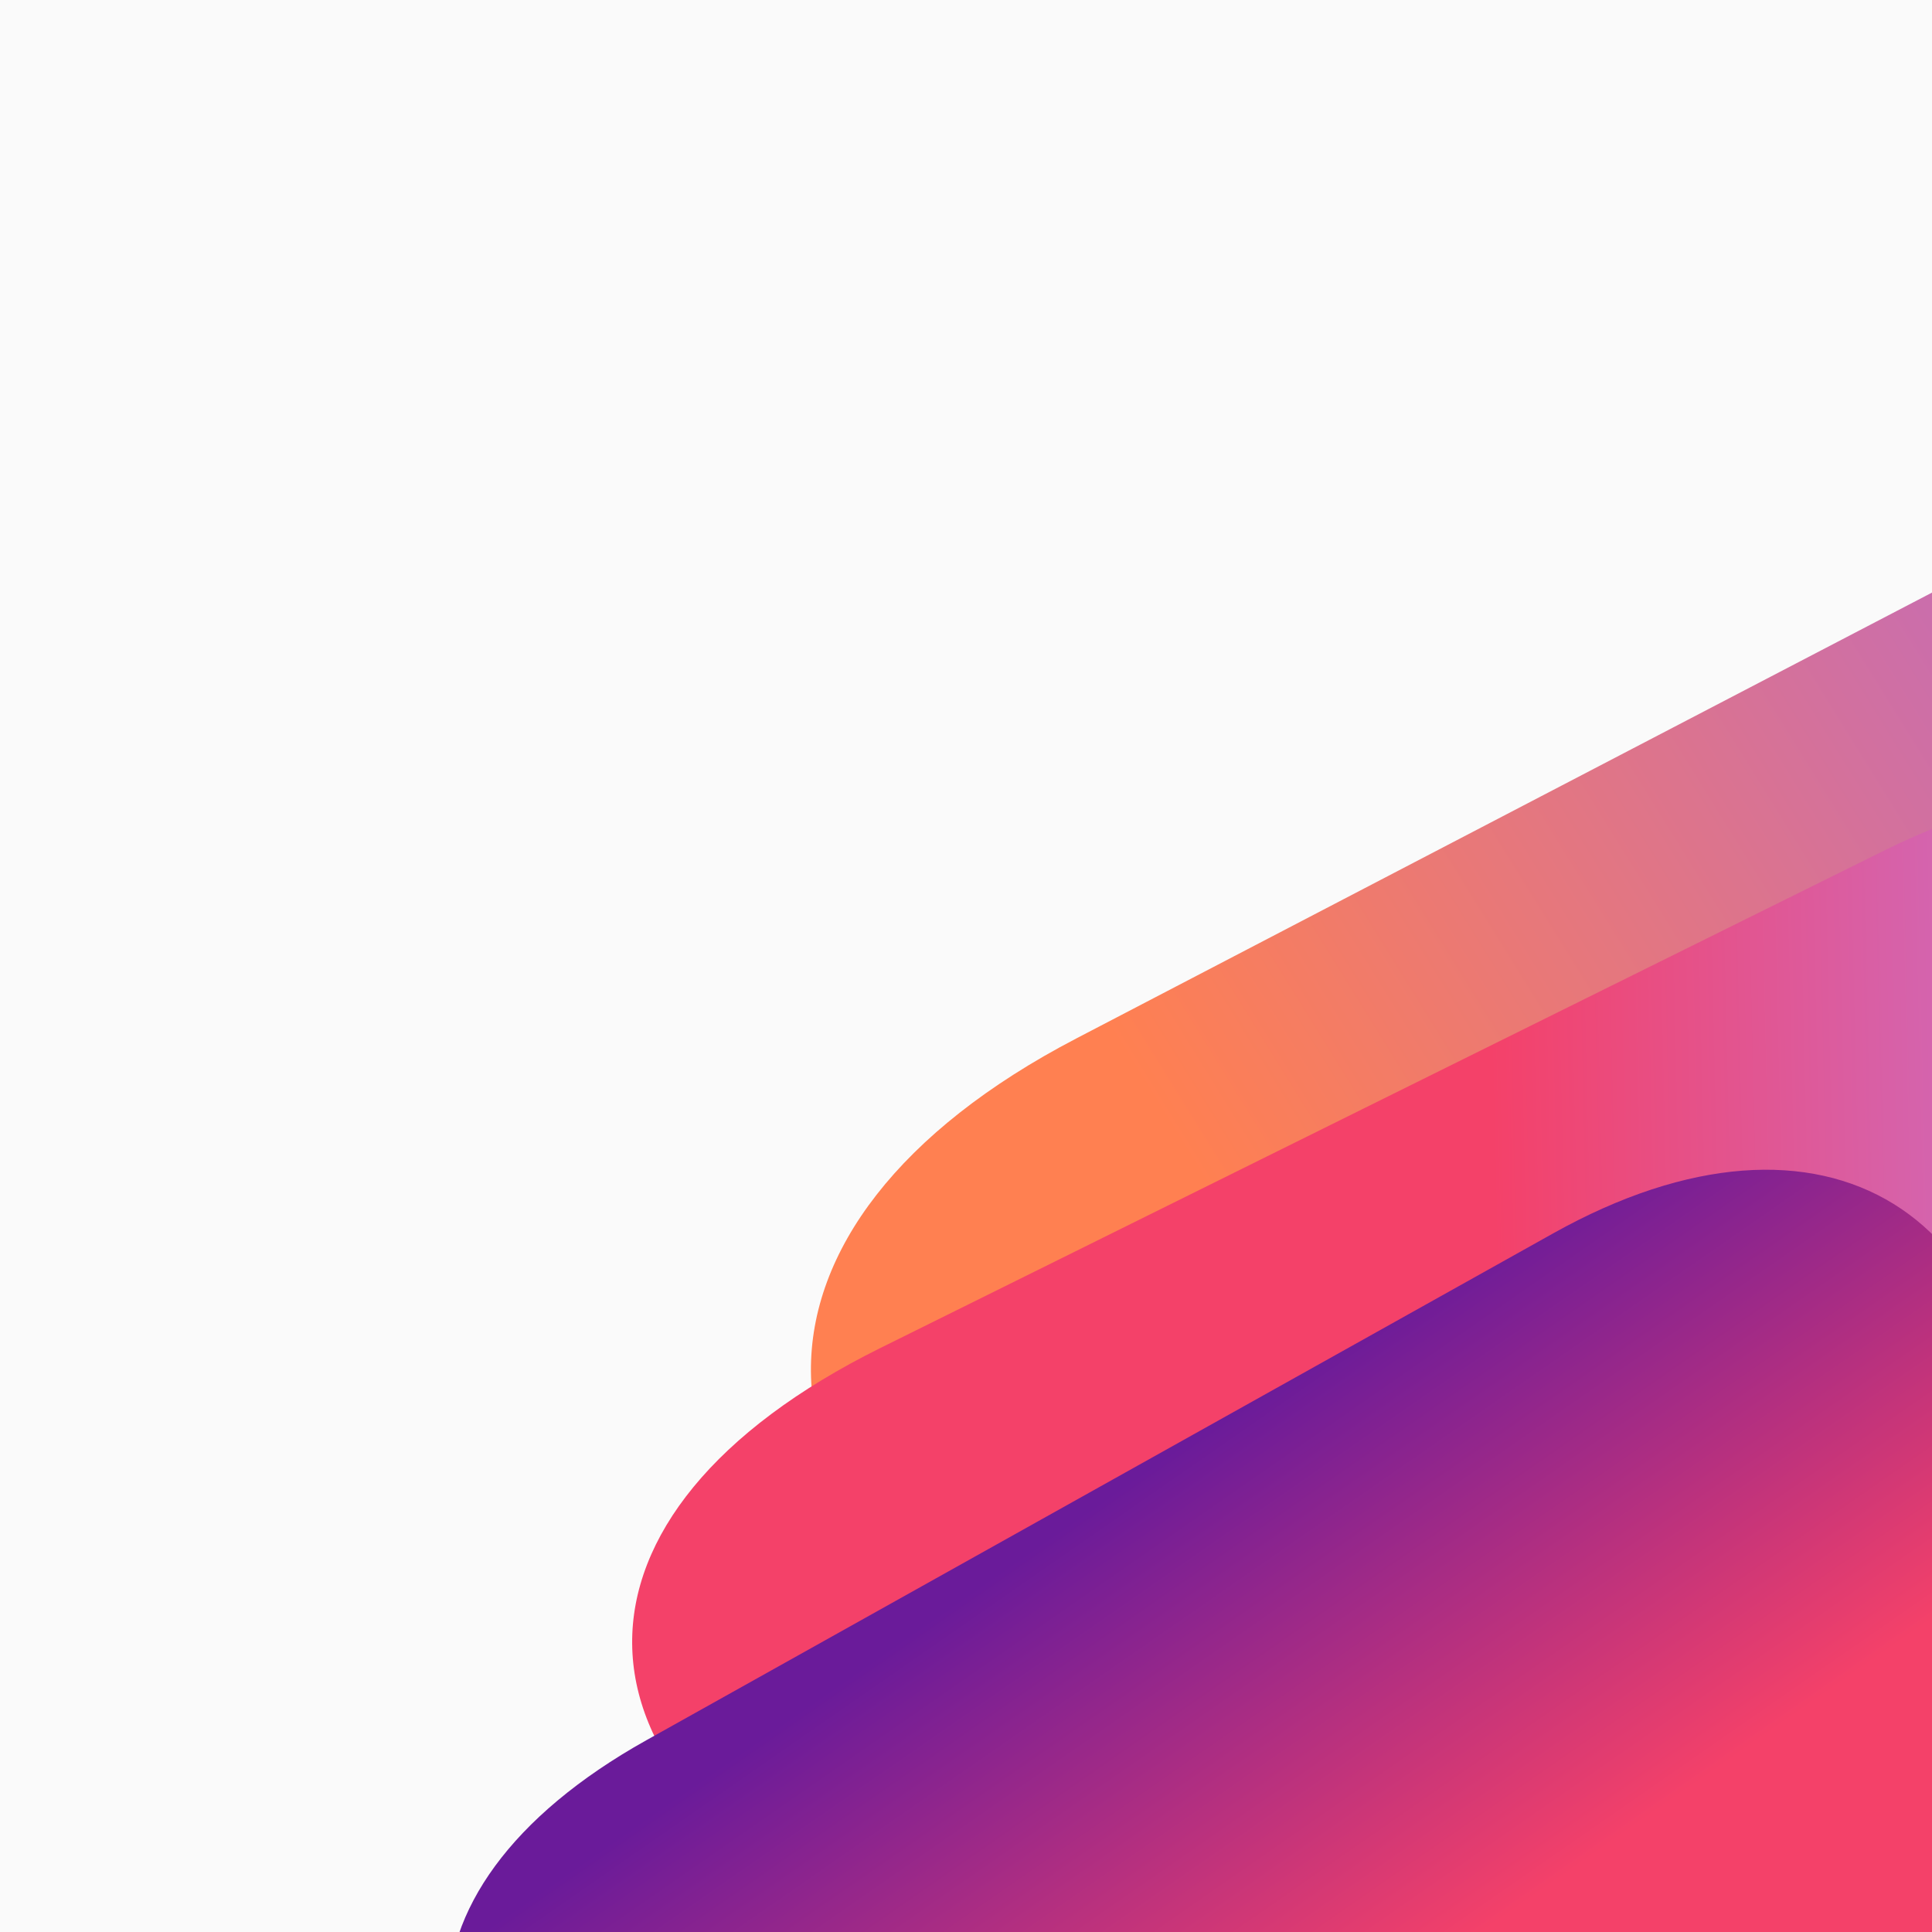 <?xml version="1.0" encoding="UTF-8" standalone="no"?><!-- Generator: Gravit.io --><svg xmlns="http://www.w3.org/2000/svg" xmlns:xlink="http://www.w3.org/1999/xlink" style="isolation:isolate" viewBox="0 0 600 600" width="600pt" height="600pt"><rect x="0" y="0" width="600" height="600" fill="#333333" stroke="none"/><defs><clipPath id="_clipPath_mMGGqDHIzylRKRUckVfR5JvUiFJwPJFZ"><rect width="600" height="600"/></clipPath></defs><g clip-path="url(#_clipPath_mMGGqDHIzylRKRUckVfR5JvUiFJwPJFZ)"><clipPath id="_clipPath_RtlmnyjghdQbRdHyZiNpk2y0Ulul3anW"><rect x="0" y="0" width="600" height="600" transform="matrix(1,0,0,1,0,0)" fill="rgb(255,255,255)"/></clipPath><g clip-path="url(#_clipPath_RtlmnyjghdQbRdHyZiNpk2y0Ulul3anW)"><g><clipPath id="_clipPath_3aI0MLkodIurtKsoyZX23ab1o2JrllqG"><rect x="0" y="0" width="600" height="600" transform="matrix(1,0,0,1,0,0)" fill="rgb(255,255,255)"/></clipPath><g clip-path="url(#_clipPath_3aI0MLkodIurtKsoyZX23ab1o2JrllqG)"><g><g><clipPath id="_clipPath_drUWRtbLB9lKj0s4BIzsVPhMwyrutovJ"><rect x="0" y="0" width="600" height="600" transform="matrix(1,0,0,1,0,0)" fill="rgb(255,255,255)"/></clipPath><g clip-path="url(#_clipPath_drUWRtbLB9lKj0s4BIzsVPhMwyrutovJ)"><g><g><g><clipPath id="_clipPath_2zHORNiU8vJ3envVAoeXJyHmymn7G8q0"><rect x="0" y="0" width="600" height="600" transform="matrix(1,0,0,1,0,0)" fill="rgb(255,255,255)"/></clipPath><g clip-path="url(#_clipPath_2zHORNiU8vJ3envVAoeXJyHmymn7G8q0)"><g><g><g><g><rect x="0" y="0" width="600" height="600" transform="matrix(1,0,0,1,0,0)" fill="rgb(250,250,250)"/></g></g></g></g></g></g></g></g></g></g></g></g><linearGradient id="_lgradient_3" x1="0.178" y1="0.42" x2="0.708" y2="0.104" gradientTransform="matrix(636.712,0,0,598.985,251.84,106.505)" gradientUnits="userSpaceOnUse"><stop offset="0.417%" stop-opacity="1" style="stop-color:rgb(255,128,81)"/><stop offset="98.75%" stop-opacity="1" style="stop-color:rgb(186,104,200)"/></linearGradient><path d=" M 887.827 250.276 L 876.178 405.11 L 864.529 559.944 C 855.185 684.143 757.229 739.609 645.918 683.73 L 490.849 605.884 L 335.78 528.037 C 224.469 472.158 223.774 380.066 334.23 322.514 L 519.428 226.017 L 704.626 129.521 C 815.082 71.968 897.171 126.077 887.827 250.276 Z " fill="url(#_lgradient_3)"/><linearGradient id="_lgradient_4" x1="0.443" y1="0.241" x2="0.728" y2="0.235" gradientTransform="matrix(603.54,0,0,539.685,196.324,244.327)" gradientUnits="userSpaceOnUse"><stop offset="0%" stop-opacity="1" style="stop-color:rgb(244,65,105)"/><stop offset="96.957%" stop-opacity="1" style="stop-color:rgb(206,107,188)"/></linearGradient><path d=" M 622.406 765.594 L 448.696 683.282 L 274.986 600.971 C 170.733 551.571 170.014 469.876 273.382 418.649 L 429.346 341.358 L 585.309 264.066 C 688.677 212.84 777.891 264.763 784.409 379.943 L 791.949 513.175 L 799.489 646.407 C 806.007 761.588 726.659 814.993 622.406 765.594 Z " fill="url(#_lgradient_4)"/><linearGradient id="_lgradient_5" x1="0.544" y1="0.12" x2="0.773" y2="0.43" gradientTransform="matrix(488.402,0,0,466.37,139.112,363.27)" gradientUnits="userSpaceOnUse"><stop offset="1.25%" stop-opacity="1" style="stop-color:rgb(106,27,154)"/><stop offset="98.75%" stop-opacity="1" style="stop-color:rgb(244,65,105)"/></linearGradient><path d=" M 627.309 472.49 L 621.897 593.21 L 616.484 713.93 C 612.157 810.439 537.633 855.492 450.167 814.474 L 328.291 757.321 L 206.415 700.167 C 118.949 659.15 116.4 587.582 200.728 540.447 L 341.543 461.738 L 482.358 383.03 C 566.686 335.895 631.636 375.981 627.309 472.49 Z " fill="url(#_lgradient_5)"/></g></g></g></svg>